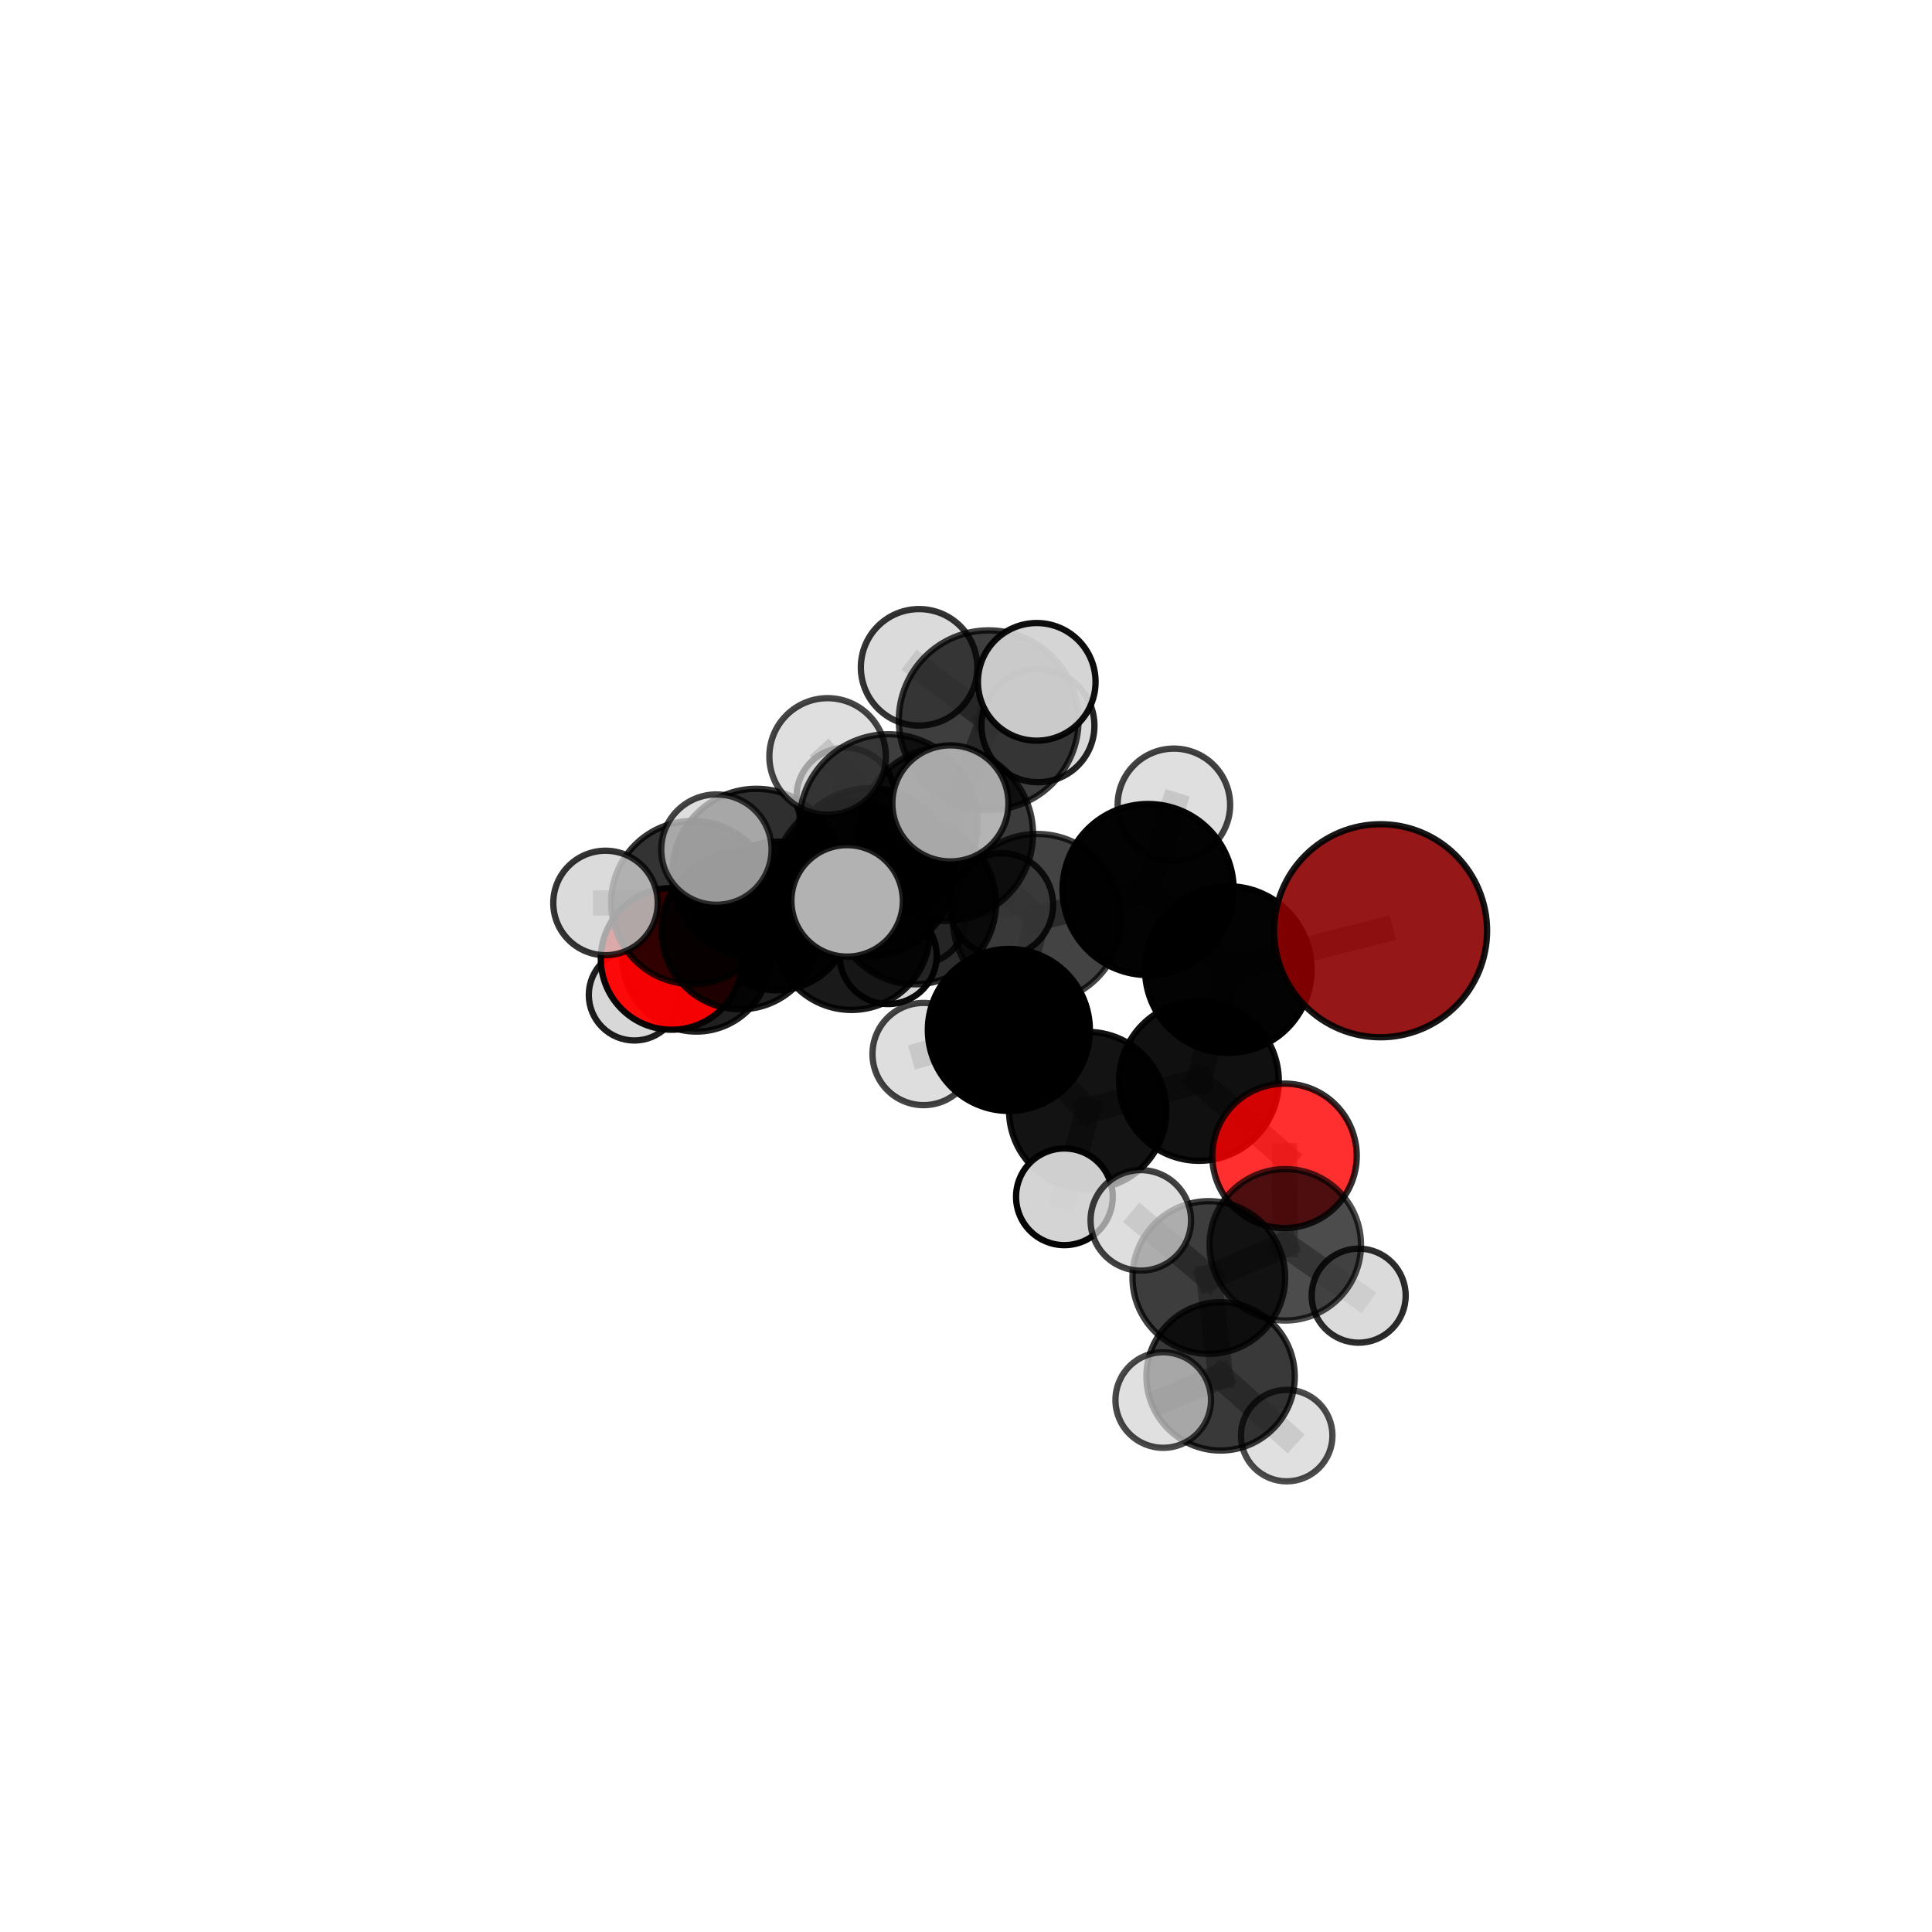 <?xml version="1.0" encoding="utf-8" standalone="no"?>
<!DOCTYPE svg PUBLIC "-//W3C//DTD SVG 1.1//EN"
  "http://www.w3.org/Graphics/SVG/1.1/DTD/svg11.dtd">
<svg xmlns:xlink="http://www.w3.org/1999/xlink" width="153pt" height="153pt" viewBox="0 0 153 153" xmlns="http://www.w3.org/2000/svg" version="1.1">
 <defs>
  <style type="text/css">*{stroke-linejoin: round; stroke-linecap: butt}</style>
 </defs>
 <g id="figure_1">
  <g id="patch_1">
   <path d="M 0 153 
L 153 153 
L 153 0 
L 0 0 
L 0 153 
z
" style="fill: none"/>
  </g>
  <g id="patch_2">
   <path d="M 7.2 145.8 
L 145.8 145.8 
L 145.8 7.2 
L 7.2 7.2 
L 7.2 145.8 
z
" style="fill: none"/>
  </g>
  <g id="axes_1">
   <g id="line2d_1">
    <path d="M 109.329 73.708 
L 97.274 76.784 
" clip-path="url(#p6c561363b7)" style="fill: none; stroke: #808080; stroke-opacity: 0.7; stroke-width: 2; stroke-linecap: square"/>
   </g>
   <g id="line2d_2">
    <path d="M 97.274 76.784 
L 94.949 85.605 
" clip-path="url(#p6c561363b7)" style="fill: none; stroke: #808080; stroke-opacity: 0.671; stroke-width: 2; stroke-linecap: square"/>
   </g>
   <g id="line2d_3">
    <path d="M 101.725 91.533 
L 94.949 85.605 
" clip-path="url(#p6c561363b7)" style="fill: none; stroke: #808080; stroke-opacity: 0.638; stroke-width: 2; stroke-linecap: square"/>
   </g>
   <g id="line2d_4">
    <path d="M 101.725 91.533 
L 101.785 98.579 
" clip-path="url(#p6c561363b7)" style="fill: none; stroke: #808080; stroke-opacity: 0.615; stroke-width: 2; stroke-linecap: square"/>
   </g>
   <g id="line2d_5">
    <path d="M 101.785 98.579 
L 95.73 101.168 
" clip-path="url(#p6c561363b7)" style="fill: none; stroke: #808080; stroke-opacity: 0.609; stroke-width: 2; stroke-linecap: square"/>
   </g>
   <g id="line2d_6">
    <path d="M 101.785 98.579 
L 107.596 102.607 
" clip-path="url(#p6c561363b7)" style="fill: none; stroke: #808080; stroke-opacity: 0.594; stroke-width: 2; stroke-linecap: square"/>
   </g>
   <g id="line2d_7">
    <path d="M 53.193 75.936 
L 58.624 73.696 
" clip-path="url(#p6c561363b7)" style="fill: none; stroke: #808080; stroke-opacity: 0.623; stroke-width: 2; stroke-linecap: square"/>
   </g>
   <g id="line2d_8">
    <path d="M 53.193 75.936 
L 55.144 75.85 
" clip-path="url(#p6c561363b7)" style="fill: none; stroke: #808080; stroke-opacity: 0.597; stroke-width: 2; stroke-linecap: square"/>
   </g>
   <g id="line2d_9">
    <path d="M 55.144 75.85 
L 61.502 72.541 
" clip-path="url(#p6c561363b7)" style="fill: none; stroke: #808080; stroke-opacity: 0.588; stroke-width: 2; stroke-linecap: square"/>
   </g>
   <g id="line2d_10">
    <path d="M 55.144 75.85 
L 50.238 78.791 
" clip-path="url(#p6c561363b7)" style="fill: none; stroke: #808080; stroke-opacity: 0.573; stroke-width: 2; stroke-linecap: square"/>
   </g>
   <g id="line2d_11">
    <path d="M 74.925 66.048 
L 82.141 72.734 
" clip-path="url(#p6c561363b7)" style="fill: none; stroke: #808080; stroke-opacity: 0.72; stroke-width: 2; stroke-linecap: square"/>
   </g>
   <g id="line2d_12">
    <path d="M 74.925 66.048 
L 68.876 69.077 
" clip-path="url(#p6c561363b7)" style="fill: none; stroke: #808080; stroke-opacity: 0.717; stroke-width: 2; stroke-linecap: square"/>
   </g>
   <g id="line2d_13">
    <path d="M 74.925 66.048 
L 78.297 57.037 
" clip-path="url(#p6c561363b7)" style="fill: none; stroke: #808080; stroke-opacity: 0.753; stroke-width: 2; stroke-linecap: square"/>
   </g>
   <g id="line2d_14">
    <path d="M 74.925 66.048 
L 70.364 65.212 
" clip-path="url(#p6c561363b7)" style="fill: none; stroke: #808080; stroke-opacity: 0.749; stroke-width: 2; stroke-linecap: square"/>
   </g>
   <g id="line2d_15">
    <path d="M 82.141 72.734 
L 90.92 70.446 
" clip-path="url(#p6c561363b7)" style="fill: none; stroke: #808080; stroke-opacity: 0.711; stroke-width: 2; stroke-linecap: square"/>
   </g>
   <g id="line2d_16">
    <path d="M 82.141 72.734 
L 79.894 81.564 
" clip-path="url(#p6c561363b7)" style="fill: none; stroke: #808080; stroke-opacity: 0.684; stroke-width: 2; stroke-linecap: square"/>
   </g>
   <g id="line2d_17">
    <path d="M 68.876 69.077 
L 59.902 69.139 
" clip-path="url(#p6c561363b7)" style="fill: none; stroke: #808080; stroke-opacity: 0.701; stroke-width: 2; stroke-linecap: square"/>
   </g>
   <g id="line2d_18">
    <path d="M 68.876 69.077 
L 72.446 71.525 
" clip-path="url(#p6c561363b7)" style="fill: none; stroke: #808080; stroke-opacity: 0.683; stroke-width: 2; stroke-linecap: square"/>
   </g>
   <g id="line2d_19">
    <path d="M 78.297 57.037 
L 72.785 52.848 
" clip-path="url(#p6c561363b7)" style="fill: none; stroke: #808080; stroke-opacity: 0.78; stroke-width: 2; stroke-linecap: square"/>
   </g>
   <g id="line2d_20">
    <path d="M 78.297 57.037 
L 82.102 53.997 
" clip-path="url(#p6c561363b7)" style="fill: none; stroke: #808080; stroke-opacity: 0.786; stroke-width: 2; stroke-linecap: square"/>
   </g>
   <g id="line2d_21">
    <path d="M 78.297 57.037 
L 82.198 57.472 
" clip-path="url(#p6c561363b7)" style="fill: none; stroke: #808080; stroke-opacity: 0.762; stroke-width: 2; stroke-linecap: square"/>
   </g>
   <g id="line2d_22">
    <path d="M 70.364 65.212 
L 65.541 59.903 
" clip-path="url(#p6c561363b7)" style="fill: none; stroke: #808080; stroke-opacity: 0.776; stroke-width: 2; stroke-linecap: square"/>
   </g>
   <g id="line2d_23">
    <path d="M 70.364 65.212 
L 67.087 71.342 
" clip-path="url(#p6c561363b7)" style="fill: none; stroke: #808080; stroke-opacity: 0.751; stroke-width: 2; stroke-linecap: square"/>
   </g>
   <g id="line2d_24">
    <path d="M 70.364 65.212 
L 75.265 63.623 
" clip-path="url(#p6c561363b7)" style="fill: none; stroke: #808080; stroke-opacity: 0.774; stroke-width: 2; stroke-linecap: square"/>
   </g>
   <g id="line2d_25">
    <path d="M 90.92 70.446 
L 97.274 76.784 
" clip-path="url(#p6c561363b7)" style="fill: none; stroke: #808080; stroke-opacity: 0.704; stroke-width: 2; stroke-linecap: square"/>
   </g>
   <g id="line2d_26">
    <path d="M 90.92 70.446 
L 92.963 63.739 
" clip-path="url(#p6c561363b7)" style="fill: none; stroke: #808080; stroke-opacity: 0.733; stroke-width: 2; stroke-linecap: square"/>
   </g>
   <g id="line2d_27">
    <path d="M 79.894 81.564 
L 86.137 87.947 
" clip-path="url(#p6c561363b7)" style="fill: none; stroke: #808080; stroke-opacity: 0.651; stroke-width: 2; stroke-linecap: square"/>
   </g>
   <g id="line2d_28">
    <path d="M 79.894 81.564 
L 73.141 83.472 
" clip-path="url(#p6c561363b7)" style="fill: none; stroke: #808080; stroke-opacity: 0.658; stroke-width: 2; stroke-linecap: square"/>
   </g>
   <g id="line2d_29">
    <path d="M 59.902 69.139 
L 54.863 71.48 
" clip-path="url(#p6c561363b7)" style="fill: none; stroke: #808080; stroke-opacity: 0.687; stroke-width: 2; stroke-linecap: square"/>
   </g>
   <g id="line2d_30">
    <path d="M 59.902 69.139 
L 56.734 67.283 
" clip-path="url(#p6c561363b7)" style="fill: none; stroke: #808080; stroke-opacity: 0.715; stroke-width: 2; stroke-linecap: square"/>
   </g>
   <g id="line2d_31">
    <path d="M 72.446 71.525 
L 67.436 73.77 
" clip-path="url(#p6c561363b7)" style="fill: none; stroke: #808080; stroke-opacity: 0.65; stroke-width: 2; stroke-linecap: square"/>
   </g>
   <g id="line2d_32">
    <path d="M 72.446 71.525 
L 79.308 71.66 
" clip-path="url(#p6c561363b7)" style="fill: none; stroke: #808080; stroke-opacity: 0.664; stroke-width: 2; stroke-linecap: square"/>
   </g>
   <g id="line2d_33">
    <path d="M 54.863 71.48 
L 58.624 73.696 
" clip-path="url(#p6c561363b7)" style="fill: none; stroke: #808080; stroke-opacity: 0.655; stroke-width: 2; stroke-linecap: square"/>
   </g>
   <g id="line2d_34">
    <path d="M 54.863 71.48 
L 47.952 71.508 
" clip-path="url(#p6c561363b7)" style="fill: none; stroke: #808080; stroke-opacity: 0.672; stroke-width: 2; stroke-linecap: square"/>
   </g>
   <g id="line2d_35">
    <path d="M 86.137 87.947 
L 94.949 85.605 
" clip-path="url(#p6c561363b7)" style="fill: none; stroke: #808080; stroke-opacity: 0.644; stroke-width: 2; stroke-linecap: square"/>
   </g>
   <g id="line2d_36">
    <path d="M 86.137 87.947 
L 84.291 94.779 
" clip-path="url(#p6c561363b7)" style="fill: none; stroke: #808080; stroke-opacity: 0.621; stroke-width: 2; stroke-linecap: square"/>
   </g>
   <g id="line2d_37">
    <path d="M 67.436 73.77 
L 58.624 73.696 
" clip-path="url(#p6c561363b7)" style="fill: none; stroke: #808080; stroke-opacity: 0.636; stroke-width: 2; stroke-linecap: square"/>
   </g>
   <g id="line2d_38">
    <path d="M 67.436 73.77 
L 70.337 75.67 
" clip-path="url(#p6c561363b7)" style="fill: none; stroke: #808080; stroke-opacity: 0.621; stroke-width: 2; stroke-linecap: square"/>
   </g>
   <g id="line2d_39">
    <path d="M 95.73 101.168 
L 96.662 108.999 
" clip-path="url(#p6c561363b7)" style="fill: none; stroke: #808080; stroke-opacity: 0.601; stroke-width: 2; stroke-linecap: square"/>
   </g>
   <g id="line2d_40">
    <path d="M 95.73 101.168 
L 90.344 96.643 
" clip-path="url(#p6c561363b7)" style="fill: none; stroke: #808080; stroke-opacity: 0.625; stroke-width: 2; stroke-linecap: square"/>
   </g>
   <g id="line2d_41">
    <path d="M 61.502 72.541 
L 67.338 69.325 
" clip-path="url(#p6c561363b7)" style="fill: none; stroke: #808080; stroke-opacity: 0.592; stroke-width: 2; stroke-linecap: square"/>
   </g>
   <g id="line2d_42">
    <path d="M 96.662 108.999 
L 92.12 110.874 
" clip-path="url(#p6c561363b7)" style="fill: none; stroke: #808080; stroke-opacity: 0.592; stroke-width: 2; stroke-linecap: square"/>
   </g>
   <g id="line2d_43">
    <path d="M 96.662 108.999 
L 101.897 113.688 
" clip-path="url(#p6c561363b7)" style="fill: none; stroke: #808080; stroke-opacity: 0.576; stroke-width: 2; stroke-linecap: square"/>
   </g>
   <g id="line2d_44">
    <path d="M 67.338 69.325 
L 66.973 63.105 
" clip-path="url(#p6c561363b7)" style="fill: none; stroke: #808080; stroke-opacity: 0.606; stroke-width: 2; stroke-linecap: square"/>
   </g>
   <g id="line2d_45">
    <path d="M 67.338 69.325 
L 72.811 72.683 
" clip-path="url(#p6c561363b7)" style="fill: none; stroke: #808080; stroke-opacity: 0.582; stroke-width: 2; stroke-linecap: square"/>
   </g>
   <g id="Path3DCollection_1">
    <path d="M 66.973 66.998 
C 68.005 66.998 68.995 66.588 69.726 65.857 
C 70.456 65.127 70.866 64.137 70.866 63.105 
C 70.866 62.072 70.456 61.082 69.726 60.352 
C 68.995 59.622 68.005 59.212 66.973 59.212 
C 65.94 59.212 64.95 59.622 64.22 60.352 
C 63.49 61.082 63.08 62.072 63.08 63.105 
C 63.08 64.137 63.49 65.127 64.22 65.857 
C 64.95 66.588 65.94 66.998 66.973 66.998 
z
" clip-path="url(#p6c561363b7)" style="fill: #d3d3d3; fill-opacity: 0.885; stroke: #000000; stroke-opacity: 0.885; stroke-width: 0.5"/>
    <path d="M 72.811 76.346 
C 73.782 76.346 74.714 75.96 75.4 75.273 
C 76.087 74.586 76.473 73.654 76.473 72.683 
C 76.473 71.712 76.087 70.78 75.4 70.093 
C 74.714 69.406 73.782 69.021 72.811 69.021 
C 71.839 69.021 70.908 69.406 70.221 70.093 
C 69.534 70.78 69.148 71.712 69.148 72.683 
C 69.148 73.654 69.534 74.586 70.221 75.273 
C 70.908 75.96 71.839 76.346 72.811 76.346 
z
" clip-path="url(#p6c561363b7)" style="fill: #d3d3d3; fill-opacity: 0.781; stroke: #000000; stroke-opacity: 0.781; stroke-width: 0.5"/>
    <path d="M 67.338 75.231 
C 68.905 75.231 70.407 74.609 71.515 73.501 
C 72.622 72.394 73.244 70.891 73.244 69.325 
C 73.244 67.759 72.622 66.256 71.515 65.149 
C 70.407 64.041 68.905 63.419 67.338 63.419 
C 65.772 63.419 64.269 64.041 63.162 65.149 
C 62.054 66.256 61.432 67.759 61.432 69.325 
C 61.432 70.891 62.054 72.394 63.162 73.501 
C 64.269 74.609 65.772 75.231 67.338 75.231 
z
" clip-path="url(#p6c561363b7)" style="fill-opacity: 0.761; stroke: #000000; stroke-opacity: 0.761; stroke-width: 0.5"/>
    <path d="M 61.502 78.422 
C 63.061 78.422 64.557 77.802 65.66 76.699 
C 66.763 75.597 67.382 74.101 67.382 72.541 
C 67.382 70.982 66.763 69.486 65.66 68.383 
C 64.557 67.28 63.061 66.661 61.502 66.661 
C 59.942 66.661 58.447 67.28 57.344 68.383 
C 56.241 69.486 55.621 70.982 55.621 72.541 
C 55.621 74.101 56.241 75.597 57.344 76.699 
C 58.447 77.802 59.942 78.422 61.502 78.422 
z
" clip-path="url(#p6c561363b7)" style="fill-opacity: 0.918; stroke: #000000; stroke-opacity: 0.918; stroke-width: 0.5"/>
    <path d="M 50.238 82.399 
C 51.194 82.399 52.112 82.019 52.789 81.342 
C 53.466 80.665 53.846 79.748 53.846 78.791 
C 53.846 77.834 53.466 76.916 52.789 76.239 
C 52.112 75.562 51.194 75.182 50.238 75.182 
C 49.281 75.182 48.363 75.562 47.686 76.239 
C 47.009 76.916 46.629 77.834 46.629 78.791 
C 46.629 79.748 47.009 80.665 47.686 81.342 
C 48.363 82.019 49.281 82.399 50.238 82.399 
z
" clip-path="url(#p6c561363b7)" style="fill: #d3d3d3; fill-opacity: 0.881; stroke: #000000; stroke-opacity: 0.881; stroke-width: 0.5"/>
    <path d="M 55.144 81.693 
C 56.694 81.693 58.18 81.077 59.276 79.981 
C 60.372 78.886 60.987 77.399 60.987 75.85 
C 60.987 74.3 60.372 72.814 59.276 71.718 
C 58.18 70.622 56.694 70.007 55.144 70.007 
C 53.595 70.007 52.108 70.622 51.013 71.718 
C 49.917 72.814 49.301 74.3 49.301 75.85 
C 49.301 77.399 49.917 78.886 51.013 79.981 
C 52.108 81.077 53.595 81.693 55.144 81.693 
z
" clip-path="url(#p6c561363b7)" style="fill-opacity: 0.875; stroke: #000000; stroke-opacity: 0.875; stroke-width: 0.5"/>
    <path d="M 70.337 79.513 
C 71.356 79.513 72.333 79.108 73.054 78.387 
C 73.775 77.667 74.179 76.689 74.179 75.67 
C 74.179 74.652 73.775 73.674 73.054 72.954 
C 72.333 72.233 71.356 71.828 70.337 71.828 
C 69.318 71.828 68.341 72.233 67.62 72.954 
C 66.9 73.674 66.495 74.652 66.495 75.67 
C 66.495 76.689 66.9 77.667 67.62 78.387 
C 68.341 79.108 69.318 79.513 70.337 79.513 
z
" clip-path="url(#p6c561363b7)" style="fill: #d3d3d3; fill-opacity: 0.964; stroke: #000000; stroke-opacity: 0.964; stroke-width: 0.5"/>
    <path d="M 53.193 81.547 
C 54.681 81.547 56.108 80.956 57.161 79.904 
C 58.213 78.851 58.804 77.424 58.804 75.936 
C 58.804 74.447 58.213 73.02 57.161 71.968 
C 56.108 70.915 54.681 70.324 53.193 70.324 
C 51.705 70.324 50.277 70.915 49.225 71.968 
C 48.172 73.02 47.581 74.447 47.581 75.936 
C 47.581 77.424 48.172 78.851 49.225 79.904 
C 50.277 80.956 51.705 81.547 53.193 81.547 
z
" clip-path="url(#p6c561363b7)" style="fill: #ff0000; fill-opacity: 0.954; stroke: #000000; stroke-opacity: 0.954; stroke-width: 0.5"/>
    <path d="M 67.436 79.979 
C 69.083 79.979 70.662 79.325 71.827 78.161 
C 72.991 76.996 73.645 75.417 73.645 73.77 
C 73.645 72.124 72.991 70.544 71.827 69.38 
C 70.662 68.215 69.083 67.561 67.436 67.561 
C 65.79 67.561 64.21 68.215 63.046 69.38 
C 61.882 70.544 61.227 72.124 61.227 73.77 
C 61.227 75.417 61.882 76.996 63.046 78.161 
C 64.21 79.325 65.79 79.979 67.436 79.979 
z
" clip-path="url(#p6c561363b7)" style="fill-opacity: 0.897; stroke: #000000; stroke-opacity: 0.897; stroke-width: 0.5"/>
    <path d="M 58.624 79.927 
C 60.276 79.927 61.861 79.27 63.029 78.102 
C 64.198 76.933 64.854 75.349 64.854 73.696 
C 64.854 72.044 64.198 70.459 63.029 69.291 
C 61.861 68.123 60.276 67.466 58.624 67.466 
C 56.972 67.466 55.387 68.123 54.218 69.291 
C 53.05 70.459 52.394 72.044 52.394 73.696 
C 52.394 75.349 53.05 76.933 54.218 78.102 
C 55.387 79.27 56.972 79.927 58.624 79.927 
z
" clip-path="url(#p6c561363b7)" style="fill-opacity: 0.877; stroke: #000000; stroke-opacity: 0.877; stroke-width: 0.5"/>
    <path d="M 79.308 75.75 
C 80.392 75.75 81.433 75.319 82.2 74.552 
C 82.967 73.785 83.398 72.745 83.398 71.66 
C 83.398 70.575 82.967 69.535 82.2 68.768 
C 81.433 68.001 80.392 67.57 79.308 67.57 
C 78.223 67.57 77.183 68.001 76.416 68.768 
C 75.649 69.535 75.218 70.575 75.218 71.66 
C 75.218 72.745 75.649 73.785 76.416 74.552 
C 77.183 75.319 78.223 75.75 79.308 75.75 
z
" clip-path="url(#p6c561363b7)" style="fill: #d3d3d3; fill-opacity: 0.83; stroke: #000000; stroke-opacity: 0.83; stroke-width: 0.5"/>
    <path d="M 72.446 77.949 
C 74.15 77.949 75.784 77.272 76.988 76.067 
C 78.193 74.863 78.87 73.229 78.87 71.525 
C 78.87 69.821 78.193 68.187 76.988 66.982 
C 75.784 65.778 74.15 65.101 72.446 65.101 
C 70.742 65.101 69.108 65.778 67.903 66.982 
C 66.699 68.187 66.022 69.821 66.022 71.525 
C 66.022 73.229 66.699 74.863 67.903 76.067 
C 69.108 77.272 70.742 77.949 72.446 77.949 
z
" clip-path="url(#p6c561363b7)" style="fill-opacity: 0.832; stroke: #000000; stroke-opacity: 0.832; stroke-width: 0.5"/>
    <path d="M 54.863 77.944 
C 56.577 77.944 58.221 77.263 59.434 76.051 
C 60.646 74.838 61.327 73.194 61.327 71.48 
C 61.327 69.765 60.646 68.121 59.434 66.909 
C 58.221 65.696 56.577 65.015 54.863 65.015 
C 53.148 65.015 51.504 65.696 50.292 66.909 
C 49.079 68.121 48.398 69.765 48.398 71.48 
C 48.398 73.194 49.079 74.838 50.292 76.051 
C 51.504 77.263 53.148 77.944 54.863 77.944 
z
" clip-path="url(#p6c561363b7)" style="fill-opacity: 0.797; stroke: #000000; stroke-opacity: 0.797; stroke-width: 0.5"/>
    <path d="M 47.952 75.644 
C 49.049 75.644 50.101 75.208 50.877 74.432 
C 51.653 73.657 52.088 72.605 52.088 71.508 
C 52.088 70.411 51.653 69.359 50.877 68.583 
C 50.101 67.807 49.049 67.371 47.952 67.371 
C 46.855 67.371 45.803 67.807 45.027 68.583 
C 44.252 69.359 43.816 70.411 43.816 71.508 
C 43.816 72.605 44.252 73.657 45.027 74.432 
C 45.803 75.208 46.855 75.644 47.952 75.644 
z
" clip-path="url(#p6c561363b7)" style="fill: #d3d3d3; fill-opacity: 0.793; stroke: #000000; stroke-opacity: 0.793; stroke-width: 0.5"/>
    <path d="M 82.198 61.945 
C 83.384 61.945 84.522 61.473 85.36 60.635 
C 86.199 59.796 86.671 58.658 86.671 57.472 
C 86.671 56.285 86.199 55.148 85.36 54.309 
C 84.522 53.47 83.384 52.999 82.198 52.999 
C 81.011 52.999 79.873 53.47 79.035 54.309 
C 78.196 55.148 77.724 56.285 77.724 57.472 
C 77.724 58.658 78.196 59.796 79.035 60.635 
C 79.873 61.473 81.011 61.945 82.198 61.945 
z
" clip-path="url(#p6c561363b7)" style="fill: #d3d3d3; fill-opacity: 0.863; stroke: #000000; stroke-opacity: 0.863; stroke-width: 0.5"/>
    <path d="M 68.876 75.733 
C 70.641 75.733 72.334 75.032 73.583 73.784 
C 74.831 72.535 75.532 70.842 75.532 69.077 
C 75.532 67.311 74.831 65.618 73.583 64.37 
C 72.334 63.121 70.641 62.42 68.876 62.42 
C 67.11 62.42 65.417 63.121 64.169 64.37 
C 62.92 65.618 62.219 67.311 62.219 69.077 
C 62.219 70.842 62.92 72.535 64.169 73.784 
C 65.417 75.032 67.11 75.733 68.876 75.733 
z
" clip-path="url(#p6c561363b7)" style="fill-opacity: 0.839; stroke: #000000; stroke-opacity: 0.839; stroke-width: 0.5"/>
    <path d="M 59.902 75.81 
C 61.672 75.81 63.369 75.107 64.62 73.856 
C 65.871 72.605 66.574 70.908 66.574 69.139 
C 66.574 67.37 65.871 65.673 64.62 64.422 
C 63.369 63.171 61.672 62.468 59.902 62.468 
C 58.133 62.468 56.436 63.171 55.185 64.422 
C 53.934 65.673 53.231 67.37 53.231 69.139 
C 53.231 70.908 53.934 72.605 55.185 73.856 
C 56.436 75.107 58.133 75.81 59.902 75.81 
z
" clip-path="url(#p6c561363b7)" style="fill-opacity: 0.813; stroke: #000000; stroke-opacity: 0.813; stroke-width: 0.5"/>
    <path d="M 72.785 57.46 
C 74.009 57.46 75.182 56.974 76.047 56.109 
C 76.912 55.244 77.398 54.071 77.398 52.848 
C 77.398 51.624 76.912 50.451 76.047 49.586 
C 75.182 48.721 74.009 48.235 72.785 48.235 
C 71.562 48.235 70.389 48.721 69.524 49.586 
C 68.659 50.451 68.173 51.624 68.173 52.848 
C 68.173 54.071 68.659 55.244 69.524 56.109 
C 70.389 56.974 71.562 57.46 72.785 57.46 
z
" clip-path="url(#p6c561363b7)" style="fill: #d3d3d3; fill-opacity: 0.797; stroke: #000000; stroke-opacity: 0.797; stroke-width: 0.5"/>
    <path d="M 78.297 64.153 
C 80.184 64.153 81.995 63.404 83.329 62.069 
C 84.664 60.735 85.414 58.924 85.414 57.037 
C 85.414 55.15 84.664 53.339 83.329 52.005 
C 81.995 50.67 80.184 49.92 78.297 49.92 
C 76.41 49.92 74.599 50.67 73.265 52.005 
C 71.93 53.339 71.18 55.15 71.18 57.037 
C 71.18 58.924 71.93 60.735 73.265 62.069 
C 74.599 63.404 76.41 64.153 78.297 64.153 
z
" clip-path="url(#p6c561363b7)" style="fill-opacity: 0.757; stroke: #000000; stroke-opacity: 0.757; stroke-width: 0.5"/>
    <path d="M 56.734 71.652 
C 57.892 71.652 59.004 71.192 59.823 70.372 
C 60.642 69.553 61.103 68.442 61.103 67.283 
C 61.103 66.124 60.642 65.013 59.823 64.194 
C 59.004 63.374 57.892 62.914 56.734 62.914 
C 55.575 62.914 54.464 63.374 53.644 64.194 
C 52.825 65.013 52.365 66.124 52.365 67.283 
C 52.365 68.442 52.825 69.553 53.644 70.372 
C 54.464 71.192 55.575 71.652 56.734 71.652 
z
" clip-path="url(#p6c561363b7)" style="fill: #d3d3d3; fill-opacity: 0.731; stroke: #000000; stroke-opacity: 0.731; stroke-width: 0.5"/>
    <path d="M 74.925 72.932 
C 76.75 72.932 78.501 72.207 79.792 70.916 
C 81.083 69.625 81.808 67.874 81.808 66.048 
C 81.808 64.223 81.083 62.472 79.792 61.181 
C 78.501 59.89 76.75 59.165 74.925 59.165 
C 73.099 59.165 71.348 59.89 70.057 61.181 
C 68.767 62.472 68.041 64.223 68.041 66.048 
C 68.041 67.874 68.767 69.625 70.057 70.916 
C 71.348 72.207 73.099 72.932 74.925 72.932 
z
" clip-path="url(#p6c561363b7)" style="fill-opacity: 0.765; stroke: #000000; stroke-opacity: 0.765; stroke-width: 0.5"/>
    <path d="M 82.141 79.424 
C 83.916 79.424 85.618 78.719 86.872 77.465 
C 88.127 76.21 88.832 74.508 88.832 72.734 
C 88.832 70.959 88.127 69.257 86.872 68.003 
C 85.618 66.748 83.916 66.043 82.141 66.043 
C 80.367 66.043 78.665 66.748 77.41 68.003 
C 76.156 69.257 75.451 70.959 75.451 72.734 
C 75.451 74.508 76.156 76.21 77.41 77.465 
C 78.665 78.719 80.367 79.424 82.141 79.424 
z
" clip-path="url(#p6c561363b7)" style="fill-opacity: 0.738; stroke: #000000; stroke-opacity: 0.738; stroke-width: 0.5"/>
    <path d="M 73.141 87.519 
C 74.214 87.519 75.244 87.092 76.003 86.333 
C 76.762 85.574 77.188 84.545 77.188 83.472 
C 77.188 82.398 76.762 81.369 76.003 80.61 
C 75.244 79.851 74.214 79.424 73.141 79.424 
C 72.068 79.424 71.038 79.851 70.279 80.61 
C 69.52 81.369 69.094 82.398 69.094 83.472 
C 69.094 84.545 69.52 85.574 70.279 86.333 
C 71.038 87.092 72.068 87.519 73.141 87.519 
z
" clip-path="url(#p6c561363b7)" style="fill: #d3d3d3; fill-opacity: 0.736; stroke: #000000; stroke-opacity: 0.736; stroke-width: 0.5"/>
    <path d="M 92.963 68.193 
C 94.144 68.193 95.277 67.724 96.112 66.888 
C 96.948 66.053 97.417 64.92 97.417 63.739 
C 97.417 62.557 96.948 61.424 96.112 60.589 
C 95.277 59.754 94.144 59.284 92.963 59.284 
C 91.781 59.284 90.648 59.754 89.813 60.589 
C 88.978 61.424 88.508 62.557 88.508 63.739 
C 88.508 64.92 88.978 66.053 89.813 66.888 
C 90.648 67.724 91.781 68.193 92.963 68.193 
z
" clip-path="url(#p6c561363b7)" style="fill: #d3d3d3; fill-opacity: 0.742; stroke: #000000; stroke-opacity: 0.742; stroke-width: 0.5"/>
    <path d="M 90.92 77.22 
C 92.717 77.22 94.441 76.507 95.711 75.236 
C 96.981 73.966 97.695 72.242 97.695 70.446 
C 97.695 68.649 96.981 66.926 95.711 65.655 
C 94.441 64.385 92.717 63.671 90.92 63.671 
C 89.124 63.671 87.4 64.385 86.13 65.655 
C 84.859 66.926 84.146 68.649 84.146 70.446 
C 84.146 72.242 84.859 73.966 86.13 75.236 
C 87.4 76.507 89.124 77.22 90.92 77.22 
z
" clip-path="url(#p6c561363b7)" style="fill-opacity: 0.985; stroke: #000000; stroke-opacity: 0.985; stroke-width: 0.5"/>
    <path d="M 79.894 87.978 
C 81.595 87.978 83.227 87.302 84.43 86.1 
C 85.633 84.897 86.309 83.265 86.309 81.564 
C 86.309 79.862 85.633 78.231 84.43 77.028 
C 83.227 75.825 81.595 75.149 79.894 75.149 
C 78.193 75.149 76.561 75.825 75.358 77.028 
C 74.155 78.231 73.479 79.862 73.479 81.564 
C 73.479 83.265 74.155 84.897 75.358 86.1 
C 76.561 87.302 78.193 87.978 79.894 87.978 
z
" clip-path="url(#p6c561363b7)" style="stroke: #000000; stroke-width: 0.5"/>
    <path d="M 82.102 58.656 
C 83.338 58.656 84.522 58.165 85.396 57.291 
C 86.27 56.418 86.76 55.233 86.76 53.997 
C 86.76 52.762 86.27 51.577 85.396 50.703 
C 84.522 49.83 83.338 49.339 82.102 49.339 
C 80.867 49.339 79.682 49.83 78.808 50.703 
C 77.935 51.577 77.444 52.762 77.444 53.997 
C 77.444 55.233 77.935 56.418 78.808 57.291 
C 79.682 58.165 80.867 58.656 82.102 58.656 
z
" clip-path="url(#p6c561363b7)" style="fill: #d3d3d3; fill-opacity: 0.942; stroke: #000000; stroke-opacity: 0.942; stroke-width: 0.5"/>
    <path d="M 97.274 83.38 
C 99.023 83.38 100.701 82.685 101.938 81.448 
C 103.175 80.211 103.87 78.533 103.87 76.784 
C 103.87 75.034 103.175 73.356 101.938 72.119 
C 100.701 70.882 99.023 70.187 97.274 70.187 
C 95.525 70.187 93.847 70.882 92.61 72.119 
C 91.373 73.356 90.678 75.034 90.678 76.784 
C 90.678 78.533 91.373 80.211 92.61 81.448 
C 93.847 82.685 95.525 83.38 97.274 83.38 
z
" clip-path="url(#p6c561363b7)" style="fill-opacity: 0.986; stroke: #000000; stroke-opacity: 0.986; stroke-width: 0.5"/>
    <path d="M 86.137 94.174 
C 87.788 94.174 89.372 93.518 90.54 92.35 
C 91.708 91.183 92.364 89.599 92.364 87.947 
C 92.364 86.296 91.708 84.712 90.54 83.544 
C 89.372 82.376 87.788 81.72 86.137 81.72 
C 84.485 81.72 82.901 82.376 81.733 83.544 
C 80.566 84.712 79.91 86.296 79.91 87.947 
C 79.91 89.599 80.566 91.183 81.733 92.35 
C 82.901 93.518 84.485 94.174 86.137 94.174 
z
" clip-path="url(#p6c561363b7)" style="fill-opacity: 0.923; stroke: #000000; stroke-opacity: 0.923; stroke-width: 0.5"/>
    <path d="M 84.291 98.606 
C 85.306 98.606 86.28 98.203 86.998 97.485 
C 87.715 96.767 88.119 95.794 88.119 94.779 
C 88.119 93.764 87.715 92.79 86.998 92.072 
C 86.28 91.355 85.306 90.951 84.291 90.951 
C 83.276 90.951 82.303 91.355 81.585 92.072 
C 80.867 92.79 80.464 93.764 80.464 94.779 
C 80.464 95.794 80.867 96.767 81.585 97.485 
C 82.303 98.203 83.276 98.606 84.291 98.606 
z
" clip-path="url(#p6c561363b7)" style="fill: #d3d3d3; fill-opacity: 0.98; stroke: #000000; stroke-opacity: 0.98; stroke-width: 0.5"/>
    <path d="M 94.949 91.927 
C 96.626 91.927 98.234 91.261 99.419 90.075 
C 100.605 88.89 101.271 87.282 101.271 85.605 
C 101.271 83.929 100.605 82.32 99.419 81.135 
C 98.234 79.949 96.626 79.283 94.949 79.283 
C 93.272 79.283 91.664 79.949 90.479 81.135 
C 89.293 82.32 88.627 83.929 88.627 85.605 
C 88.627 87.282 89.293 88.89 90.479 90.075 
C 91.664 91.261 93.272 91.927 94.949 91.927 
z
" clip-path="url(#p6c561363b7)" style="fill-opacity: 0.936; stroke: #000000; stroke-opacity: 0.936; stroke-width: 0.5"/>
    <path d="M 109.329 82.144 
C 111.566 82.144 113.712 81.255 115.294 79.673 
C 116.876 78.091 117.765 75.945 117.765 73.708 
C 117.765 71.471 116.876 69.325 115.294 67.743 
C 113.712 66.161 111.566 65.272 109.329 65.272 
C 107.092 65.272 104.946 66.161 103.364 67.743 
C 101.782 69.325 100.893 71.471 100.893 73.708 
C 100.893 75.945 101.782 78.091 103.364 79.673 
C 104.946 81.255 107.092 82.144 109.329 82.144 
z
" clip-path="url(#p6c561363b7)" style="fill: #8b0000; fill-opacity: 0.91; stroke: #000000; stroke-opacity: 0.91; stroke-width: 0.5"/>
    <path d="M 101.725 97.253 
C 103.241 97.253 104.696 96.65 105.769 95.578 
C 106.841 94.505 107.444 93.05 107.444 91.533 
C 107.444 90.016 106.841 88.562 105.769 87.489 
C 104.696 86.416 103.241 85.814 101.725 85.814 
C 100.208 85.814 98.753 86.416 97.68 87.489 
C 96.608 88.562 96.005 90.016 96.005 91.533 
C 96.005 93.05 96.608 94.505 97.68 95.578 
C 98.753 96.65 100.208 97.253 101.725 97.253 
z
" clip-path="url(#p6c561363b7)" style="fill: #ff0000; fill-opacity: 0.816; stroke: #000000; stroke-opacity: 0.816; stroke-width: 0.5"/>
    <path d="M 107.596 106.331 
C 108.584 106.331 109.531 105.938 110.229 105.24 
C 110.928 104.542 111.32 103.595 111.32 102.607 
C 111.32 101.619 110.928 100.672 110.229 99.974 
C 109.531 99.276 108.584 98.883 107.596 98.883 
C 106.609 98.883 105.662 99.276 104.963 99.974 
C 104.265 100.672 103.873 101.619 103.873 102.607 
C 103.873 103.595 104.265 104.542 104.963 105.24 
C 105.662 105.938 106.609 106.331 107.596 106.331 
z
" clip-path="url(#p6c561363b7)" style="fill: #d3d3d3; fill-opacity: 0.828; stroke: #000000; stroke-opacity: 0.828; stroke-width: 0.5"/>
    <path d="M 65.541 64.516 
C 66.764 64.516 67.938 64.03 68.803 63.165 
C 69.668 62.3 70.154 61.126 70.154 59.903 
C 70.154 58.679 69.668 57.506 68.803 56.641 
C 67.938 55.776 66.764 55.29 65.541 55.29 
C 64.318 55.29 63.144 55.776 62.279 56.641 
C 61.414 57.506 60.928 58.679 60.928 59.903 
C 60.928 61.126 61.414 62.3 62.279 63.165 
C 63.144 64.03 64.318 64.516 65.541 64.516 
z
" clip-path="url(#p6c561363b7)" style="fill: #d3d3d3; fill-opacity: 0.729; stroke: #000000; stroke-opacity: 0.729; stroke-width: 0.5"/>
    <path d="M 70.364 72.278 
C 72.238 72.278 74.035 71.533 75.36 70.208 
C 76.685 68.884 77.429 67.086 77.429 65.212 
C 77.429 63.339 76.685 61.541 75.36 60.216 
C 74.035 58.891 72.238 58.147 70.364 58.147 
C 68.49 58.147 66.693 58.891 65.368 60.216 
C 64.043 61.541 63.298 63.339 63.298 65.212 
C 63.298 67.086 64.043 68.884 65.368 70.208 
C 66.693 71.533 68.49 72.278 70.364 72.278 
z
" clip-path="url(#p6c561363b7)" style="fill-opacity: 0.756; stroke: #000000; stroke-opacity: 0.756; stroke-width: 0.5"/>
    <path d="M 101.785 104.575 
C 103.375 104.575 104.9 103.943 106.025 102.819 
C 107.149 101.694 107.781 100.169 107.781 98.579 
C 107.781 96.989 107.149 95.463 106.025 94.339 
C 104.9 93.215 103.375 92.583 101.785 92.583 
C 100.195 92.583 98.669 93.215 97.545 94.339 
C 96.421 95.463 95.789 96.989 95.789 98.579 
C 95.789 100.169 96.421 101.694 97.545 102.819 
C 98.669 103.943 100.195 104.575 101.785 104.575 
z
" clip-path="url(#p6c561363b7)" style="fill-opacity: 0.7; stroke: #000000; stroke-opacity: 0.7; stroke-width: 0.5"/>
    <path d="M 67.087 75.756 
C 68.257 75.756 69.38 75.291 70.208 74.463 
C 71.035 73.636 71.5 72.513 71.5 71.342 
C 71.5 70.172 71.035 69.049 70.208 68.222 
C 69.38 67.394 68.257 66.929 67.087 66.929 
C 65.916 66.929 64.794 67.394 63.966 68.222 
C 63.138 69.049 62.673 70.172 62.673 71.342 
C 62.673 72.513 63.138 73.636 63.966 74.463 
C 64.794 75.291 65.916 75.756 67.087 75.756 
z
" clip-path="url(#p6c561363b7)" style="fill: #d3d3d3; fill-opacity: 0.841; stroke: #000000; stroke-opacity: 0.841; stroke-width: 0.5"/>
    <path d="M 75.265 68.219 
C 76.484 68.219 77.653 67.735 78.515 66.873 
C 79.377 66.011 79.861 64.842 79.861 63.623 
C 79.861 62.404 79.377 61.234 78.515 60.372 
C 77.653 59.51 76.484 59.026 75.265 59.026 
C 74.046 59.026 72.877 59.51 72.015 60.372 
C 71.153 61.234 70.668 62.404 70.668 63.623 
C 70.668 64.842 71.153 66.011 72.015 66.873 
C 72.877 67.735 74.046 68.219 75.265 68.219 
z
" clip-path="url(#p6c561363b7)" style="fill: #d3d3d3; fill-opacity: 0.797; stroke: #000000; stroke-opacity: 0.797; stroke-width: 0.5"/>
    <path d="M 95.73 107.214 
C 97.333 107.214 98.871 106.577 100.005 105.443 
C 101.138 104.309 101.775 102.772 101.775 101.168 
C 101.775 99.565 101.138 98.028 100.005 96.894 
C 98.871 95.76 97.333 95.123 95.73 95.123 
C 94.127 95.123 92.589 95.76 91.455 96.894 
C 90.322 98.028 89.685 99.565 89.685 101.168 
C 89.685 102.772 90.322 104.309 91.455 105.443 
C 92.589 106.577 94.127 107.214 95.73 107.214 
z
" clip-path="url(#p6c561363b7)" style="fill-opacity: 0.76; stroke: #000000; stroke-opacity: 0.76; stroke-width: 0.5"/>
    <path d="M 90.344 100.622 
C 91.399 100.622 92.411 100.203 93.158 99.457 
C 93.904 98.711 94.323 97.699 94.323 96.643 
C 94.323 95.588 93.904 94.576 93.158 93.83 
C 92.411 93.084 91.399 92.665 90.344 92.665 
C 89.289 92.665 88.277 93.084 87.531 93.83 
C 86.785 94.576 86.365 95.588 86.365 96.643 
C 86.365 97.699 86.785 98.711 87.531 99.457 
C 88.277 100.203 89.289 100.622 90.344 100.622 
z
" clip-path="url(#p6c561363b7)" style="fill: #d3d3d3; fill-opacity: 0.745; stroke: #000000; stroke-opacity: 0.745; stroke-width: 0.5"/>
    <path d="M 101.897 117.311 
C 102.858 117.311 103.779 116.929 104.459 116.25 
C 105.138 115.571 105.52 114.649 105.52 113.688 
C 105.52 112.727 105.138 111.805 104.459 111.126 
C 103.779 110.447 102.858 110.065 101.897 110.065 
C 100.936 110.065 100.014 110.447 99.335 111.126 
C 98.655 111.805 98.274 112.727 98.274 113.688 
C 98.274 114.649 98.655 115.571 99.335 116.25 
C 100.014 116.929 100.936 117.311 101.897 117.311 
z
" clip-path="url(#p6c561363b7)" style="fill: #d3d3d3; fill-opacity: 0.704; stroke: #000000; stroke-opacity: 0.704; stroke-width: 0.5"/>
    <path d="M 96.662 114.872 
C 98.22 114.872 99.714 114.253 100.815 113.152 
C 101.917 112.05 102.536 110.556 102.536 108.999 
C 102.536 107.441 101.917 105.947 100.815 104.845 
C 99.714 103.744 98.22 103.125 96.662 103.125 
C 95.104 103.125 93.61 103.744 92.509 104.845 
C 91.407 105.947 90.788 107.441 90.788 108.999 
C 90.788 110.556 91.407 112.05 92.509 113.152 
C 93.61 114.253 95.104 114.872 96.662 114.872 
z
" clip-path="url(#p6c561363b7)" style="fill-opacity: 0.774; stroke: #000000; stroke-opacity: 0.774; stroke-width: 0.5"/>
    <path d="M 92.12 114.657 
C 93.123 114.657 94.086 114.259 94.795 113.549 
C 95.505 112.84 95.904 111.877 95.904 110.874 
C 95.904 109.87 95.505 108.908 94.795 108.198 
C 94.086 107.489 93.123 107.09 92.12 107.09 
C 91.116 107.09 90.154 107.489 89.444 108.198 
C 88.735 108.908 88.336 109.87 88.336 110.874 
C 88.336 111.877 88.735 112.84 89.444 113.549 
C 90.154 114.259 91.116 114.657 92.12 114.657 
z
" clip-path="url(#p6c561363b7)" style="fill: #d3d3d3; fill-opacity: 0.714; stroke: #000000; stroke-opacity: 0.714; stroke-width: 0.5"/>
   </g>
  </g>
 </g>
 <defs>
  <clipPath id="p6c561363b7">
   <rect x="7.2" y="7.2" width="138.6" height="138.6"/>
  </clipPath>
 </defs>
</svg>
